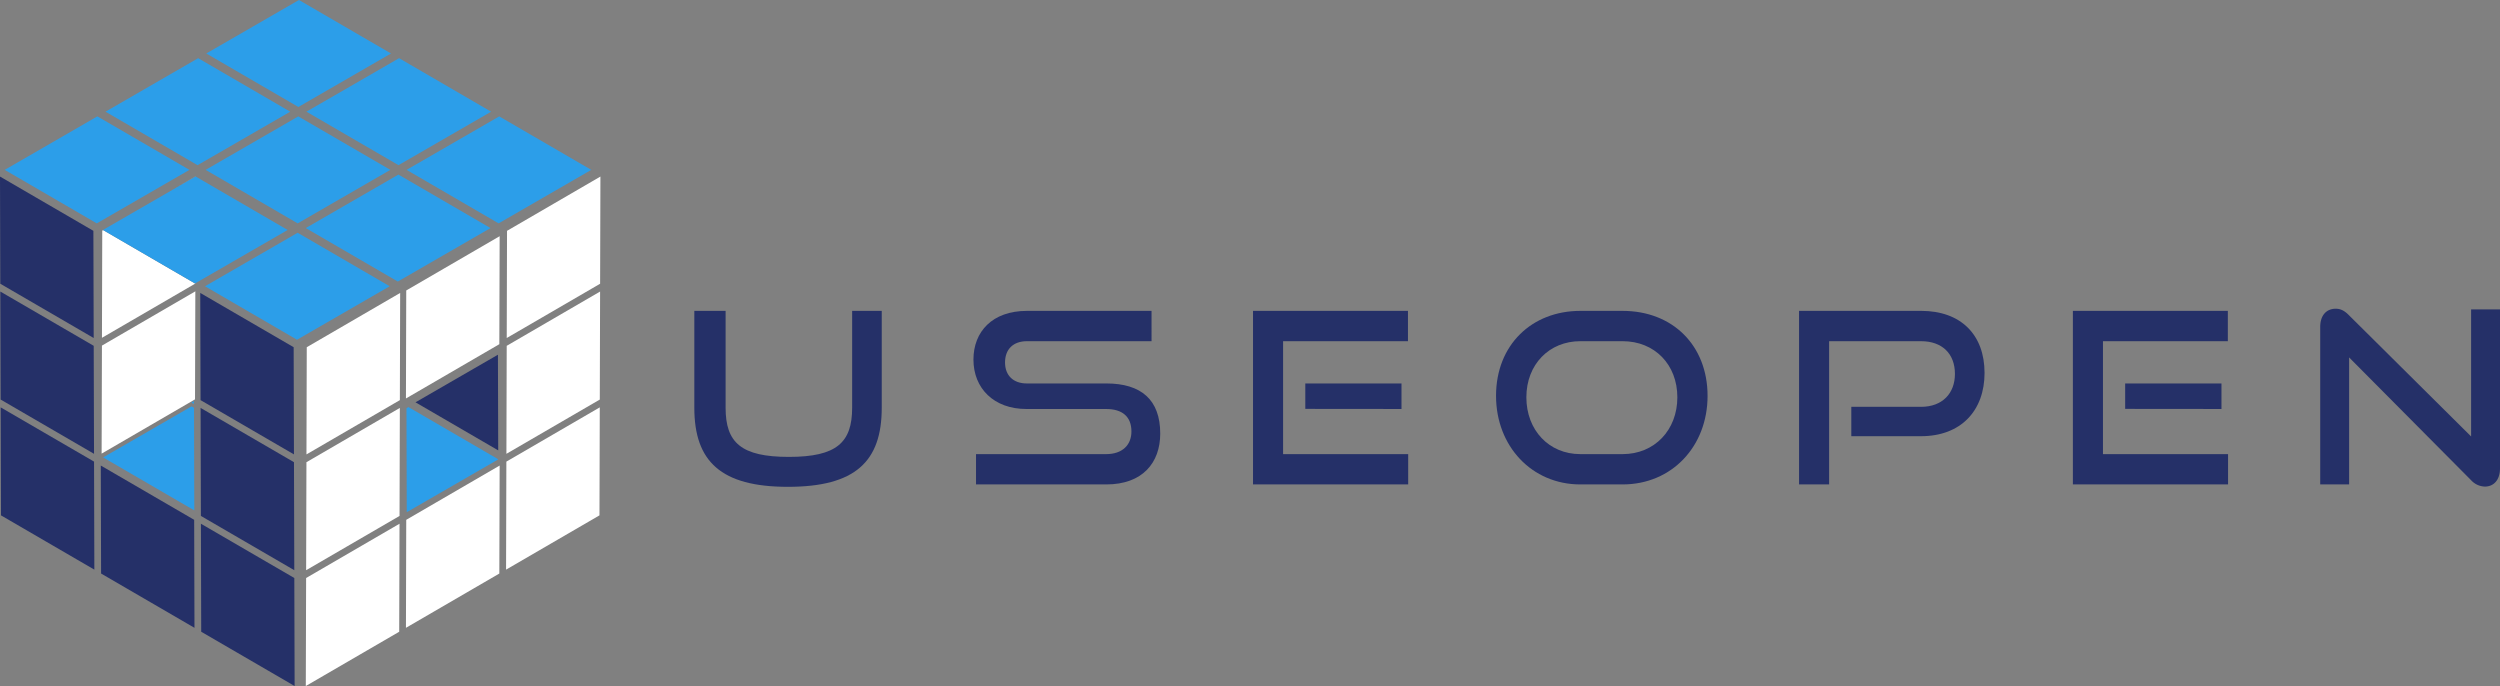 <svg id="图层_1" data-name="图层 1" xmlns="http://www.w3.org/2000/svg" viewBox="0 0 1323.83 363.27"><rect x="0" y="0" width="1323.83" height="363.27" fill="#808080" stroke="none"/><defs><style>.cls-1{fill:#253068;}.cls-2{fill:#2c9ee9;}.cls-3{fill:#fff;}</style></defs><title>useopen-line</title><polygon class="cls-1" points="220.02 213.04 263.82 238.49 263.67 187.83 220.02 213.04"/><polygon class="cls-2" points="102.64 212.4 101.32 213.16 102.65 213.93 102.64 212.4"/><polygon class="cls-2" points="102.89 270.28 102.74 215.96 101.42 215.19 54.6 242.22 102.89 270.28"/><polygon class="cls-2" points="215.24 216.16 215.39 271.22 263.88 243.23 216.28 215.56 215.24 216.16"/><polygon class="cls-1" points="0.35 215.71 0.51 272.9 49.96 301.64 49.8 244.44 0.35 215.71"/><polygon class="cls-1" points="49.62 183.12 0.17 154.38 0.34 211.58 49.79 240.31 49.62 183.12"/><polygon class="cls-1" points="49.45 122.23 0 93.49 0.16 150.25 49.61 178.99 49.45 122.23"/><polygon class="cls-1" points="53.37 246.52 53.53 303.71 102.98 332.45 102.82 275.26 53.37 246.52"/><polygon class="cls-1" points="155.67 244.75 152.44 242.87 106.22 216.01 106.38 273.2 155.84 301.94 155.67 244.75"/><polygon class="cls-1" points="106.39 277.33 106.55 334.53 156.01 363.27 155.85 306.07 106.39 277.33"/><polygon class="cls-1" points="155.5 183.86 106.04 155.12 106.2 211.88 155.66 240.62 155.5 183.86"/><polygon class="cls-3" points="267.98 301.64 317.44 272.9 317.6 215.71 268.14 244.44 267.98 301.64"/><polygon class="cls-3" points="268.16 240.31 317.61 211.58 317.77 154.38 268.32 183.12 268.16 240.31"/><polygon class="cls-3" points="268.49 122.23 268.33 178.99 317.78 150.25 317.94 93.49 268.49 122.23"/><polygon class="cls-3" points="214.96 332.45 264.41 303.71 264.58 246.52 215.12 275.26 214.96 332.45"/><polygon class="cls-3" points="214.96 211 264.41 182.26 264.58 125.07 215.12 153.81 214.96 211"/><polygon class="cls-3" points="162.27 244.75 162.11 301.94 211.57 273.2 211.73 216.01 165.5 242.87 162.27 244.75"/><polygon class="cls-3" points="161.93 363.27 211.39 334.53 211.56 277.33 162.1 306.07 161.93 363.27"/><polygon class="cls-3" points="162.28 240.62 211.74 211.88 211.9 155.12 162.44 183.86 162.28 240.62"/><polygon class="cls-3" points="53.98 183.01 53.81 240.21 103.27 211.47 103.44 154.27 57.2 181.13 53.98 183.01"/><polygon class="cls-3" points="103.61 93.47 103.61 93.38 91.59 100.37 103.57 93.45 103.61 93.47"/><polygon class="cls-3" points="103.25 150.1 54.63 121.85 54.15 122.12 53.99 178.88 103.45 150.14 103.45 149.99 103.25 150.1"/><polygon class="cls-2" points="51.56 61.62 2.5 89.95 51.24 118.28 100.31 89.95 51.56 61.62"/><polygon class="cls-2" points="104.61 87.47 153.68 59.14 104.93 30.81 55.87 59.14 55.87 59.14 104.61 87.47"/><polygon class="cls-2" points="207.04 28.33 158.3 0 109.24 28.32 157.99 56.65 207.04 28.33"/><polygon class="cls-2" points="103.45 149.99 152.32 121.78 103.61 93.47 103.57 93.45 91.59 100.37 54.51 121.78 54.63 121.85 103.25 150.1 103.45 149.99"/><polygon class="cls-2" points="108.89 89.95 108.89 89.95 157.63 118.28 206.7 89.95 157.95 61.63 108.89 89.95"/><polygon class="cls-2" points="211.01 87.46 260.06 59.14 211.32 30.81 162.26 59.14 211.01 87.46"/><polygon class="cls-2" points="169.28 130.03 157.61 123.25 108.55 151.58 157.28 179.91 206.35 151.58 169.28 130.03"/><polygon class="cls-2" points="259.72 120.77 259.72 120.77 210.98 92.44 161.91 120.77 210.65 149.09 259.72 120.77"/><polygon class="cls-2" points="264.03 118.28 313.09 89.95 264.35 61.63 215.29 89.95 264.03 118.28"/><path class="cls-1" d="M542.41,234.94h15.67v51.33c0,28.45-14,41.85-49.68,41.85-35.4,0-49.56-13.4-49.56-41.85V234.94H475.4v51.33c0,18.46,8.22,26,33.51,26s33.5-7.58,33.5-26Z" transform="translate(-91.17 -70.33)"/><path class="cls-1" d="M608,326.85V310.8h68.9c8.59,0,13.4-4.81,13.4-12,0-7.84-4.81-11.89-13.4-11.89H634.7c-17.32,0-28.06-11-28.06-26.17,0-14.79,10-25.79,28.31-25.79h66V251H635c-7.33,0-11.63,4.3-11.63,11.25s4.43,11.13,11.51,11.13h42.1c18.58,0,28.57,8.72,28.57,26.54,0,15.43-9.36,26.93-28.57,26.93Z" transform="translate(-91.17 -70.33)"/><path class="cls-1" d="M754.68,326.85V234.94h82.05V251H770.61v59.8h66.24v16.05Zm27.69-40V273.38h50.94V286.9Z" transform="translate(-91.17 -70.33)"/><path class="cls-1" d="M928,326.85c-25.66,0-44.63-20.23-44.63-46.9,0-27.06,19-45,44.63-45h22.38c26.54,0,45,18.33,45,45s-18.83,46.9-45,46.9Zm22.38-16.05c16.94,0,29-12.77,29-30.09s-12-29.71-29-29.71H928c-16.44,0-28.57,12.26-28.57,29.71s12,30.09,28.57,30.09Z" transform="translate(-91.17 -70.33)"/><path class="cls-1" d="M1071.5,301.31V285.76h36.92c11.25,0,17.95-7.08,17.95-17.44,0-10.62-6.7-17.32-17.95-17.32h-48.67v75.85h-15.93V234.94h64.6c21.24,0,33.63,12.77,33.63,32.87,0,19.85-12.39,33.5-33.63,33.5Z" transform="translate(-91.17 -70.33)"/><path class="cls-1" d="M1188.83,326.85V234.94h82.05V251h-66.12v59.8H1271v16.05Zm27.68-40V273.38h51V286.9Z" transform="translate(-91.17 -70.33)"/><path class="cls-1" d="M1335.1,259.6v67.25h-15.3V243.41c0-5.94,3.16-9.6,8.22-9.6,2.4,0,4.43.88,6.83,3.28l64.85,64.35V234.18H1415v84.2c0,6.07-3.29,9.61-8,9.61a10.23,10.23,0,0,1-7.34-3.41Z" transform="translate(-91.17 -70.33)"/></svg>